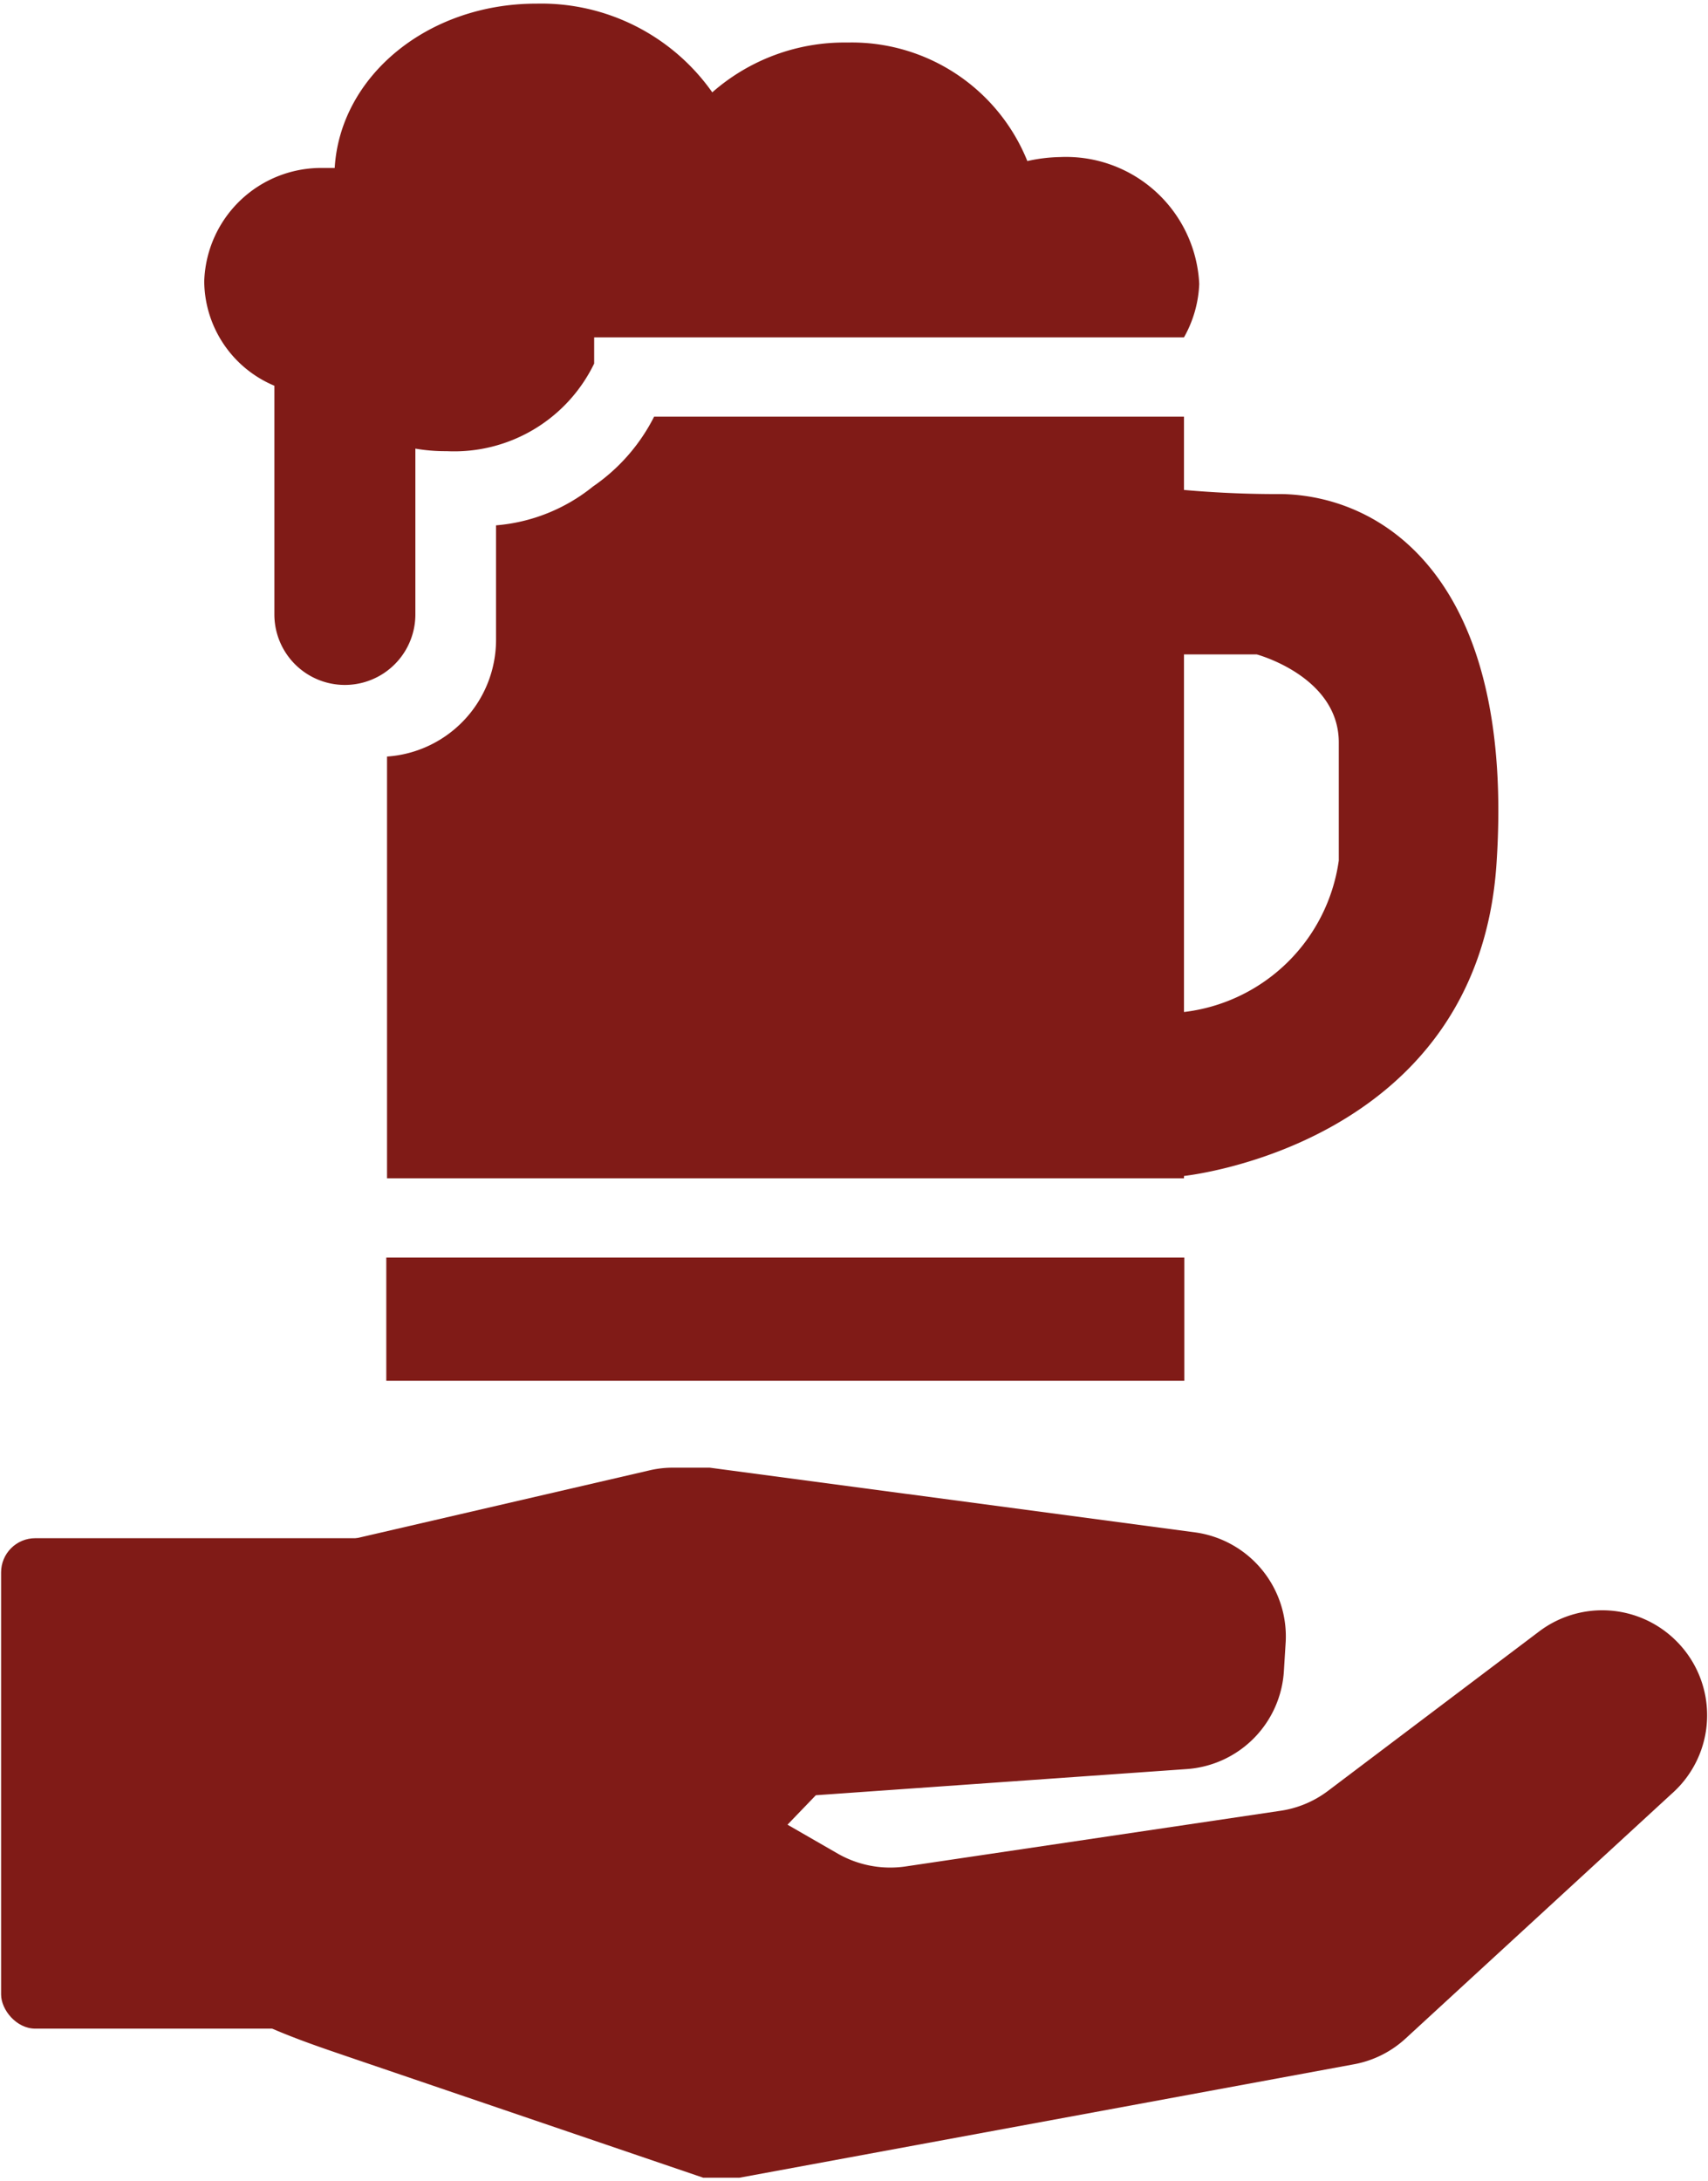 <svg xmlns="http://www.w3.org/2000/svg" viewBox="0 0 47 60"><defs><style>.cls-1{fill:#801b17;}</style></defs><g id="Layer_6" data-name="Layer 6"><path class="cls-1" d="M8.87,42.32h.9l8.12-1.88a2.81,2.81,0,0,1,.65-.07h.61l.38,0,13.36,1.78a2.89,2.89,0,0,1,2.49,3l-.05.81a2.88,2.88,0,0,1-2.67,2.7l-10.21.72-.78.81,1.39.8a2.91,2.91,0,0,0,1.85.35l10.31-1.53a2.86,2.86,0,0,0,1.31-.54l5.83-4.4a2.88,2.88,0,0,1,3.77.27h0A2.88,2.88,0,0,1,46,49.34l-7.32,6.73a2.86,2.86,0,0,1-1.42.71L20.35,59.9h-1L9.51,56.55C8.23,56.11,5,55.07,5.18,53.72l3.69-11.4"/><rect class="cls-1" x="0.03" y="42.31" width="13.49" height="13.49" rx="0.94"/></g><g id="Layer_7" data-name="Layer 7"><path class="cls-1" d="M16.35,9.28H32.58A3.24,3.24,0,0,0,33,7.81a3.67,3.67,0,0,0-3.83-3.49,4.43,4.43,0,0,0-.9.11,5.21,5.21,0,0,0-4.95-3.26A5.51,5.51,0,0,0,19.6,2.54,5.76,5.76,0,0,0,14.76.1c-3,0-5.4,2-5.55,4.52-.11,0-.21,0-.32,0A3.22,3.22,0,0,0,5.62,7.74a3.14,3.14,0,0,0,1.93,2.87V16.9a1.94,1.94,0,0,0,3.88,0V12.34a4.83,4.83,0,0,0,.86.07A4.28,4.28,0,0,0,16.35,10Z"/><path class="cls-1" d="M13.88,11.46H12.77a3.55,3.55,0,0,1,.49.68A7.64,7.64,0,0,1,13.88,11.46Z"/><path class="cls-1" d="M18,11.46a5.14,5.14,0,0,1-1.68,1.92,4.87,4.87,0,0,1-2.67,1.07v3.14a3.22,3.22,0,0,1-3,3.22v11.6H32.58V11.46Z"/><rect class="cls-1" x="10.63" y="34.59" width="21.96" height="3.39"/><path class="cls-1" d="M32.58,18h2s2.25.6,2.26,2.41v3.26a4.88,4.88,0,0,1-4.29,4.17c-3.9.55,0,4.51,0,4.51s8.11-.81,8.63-8.59S38.1,13.65,35.28,13.59a29,29,0,0,1-3.45-.19Z"/></g></svg>